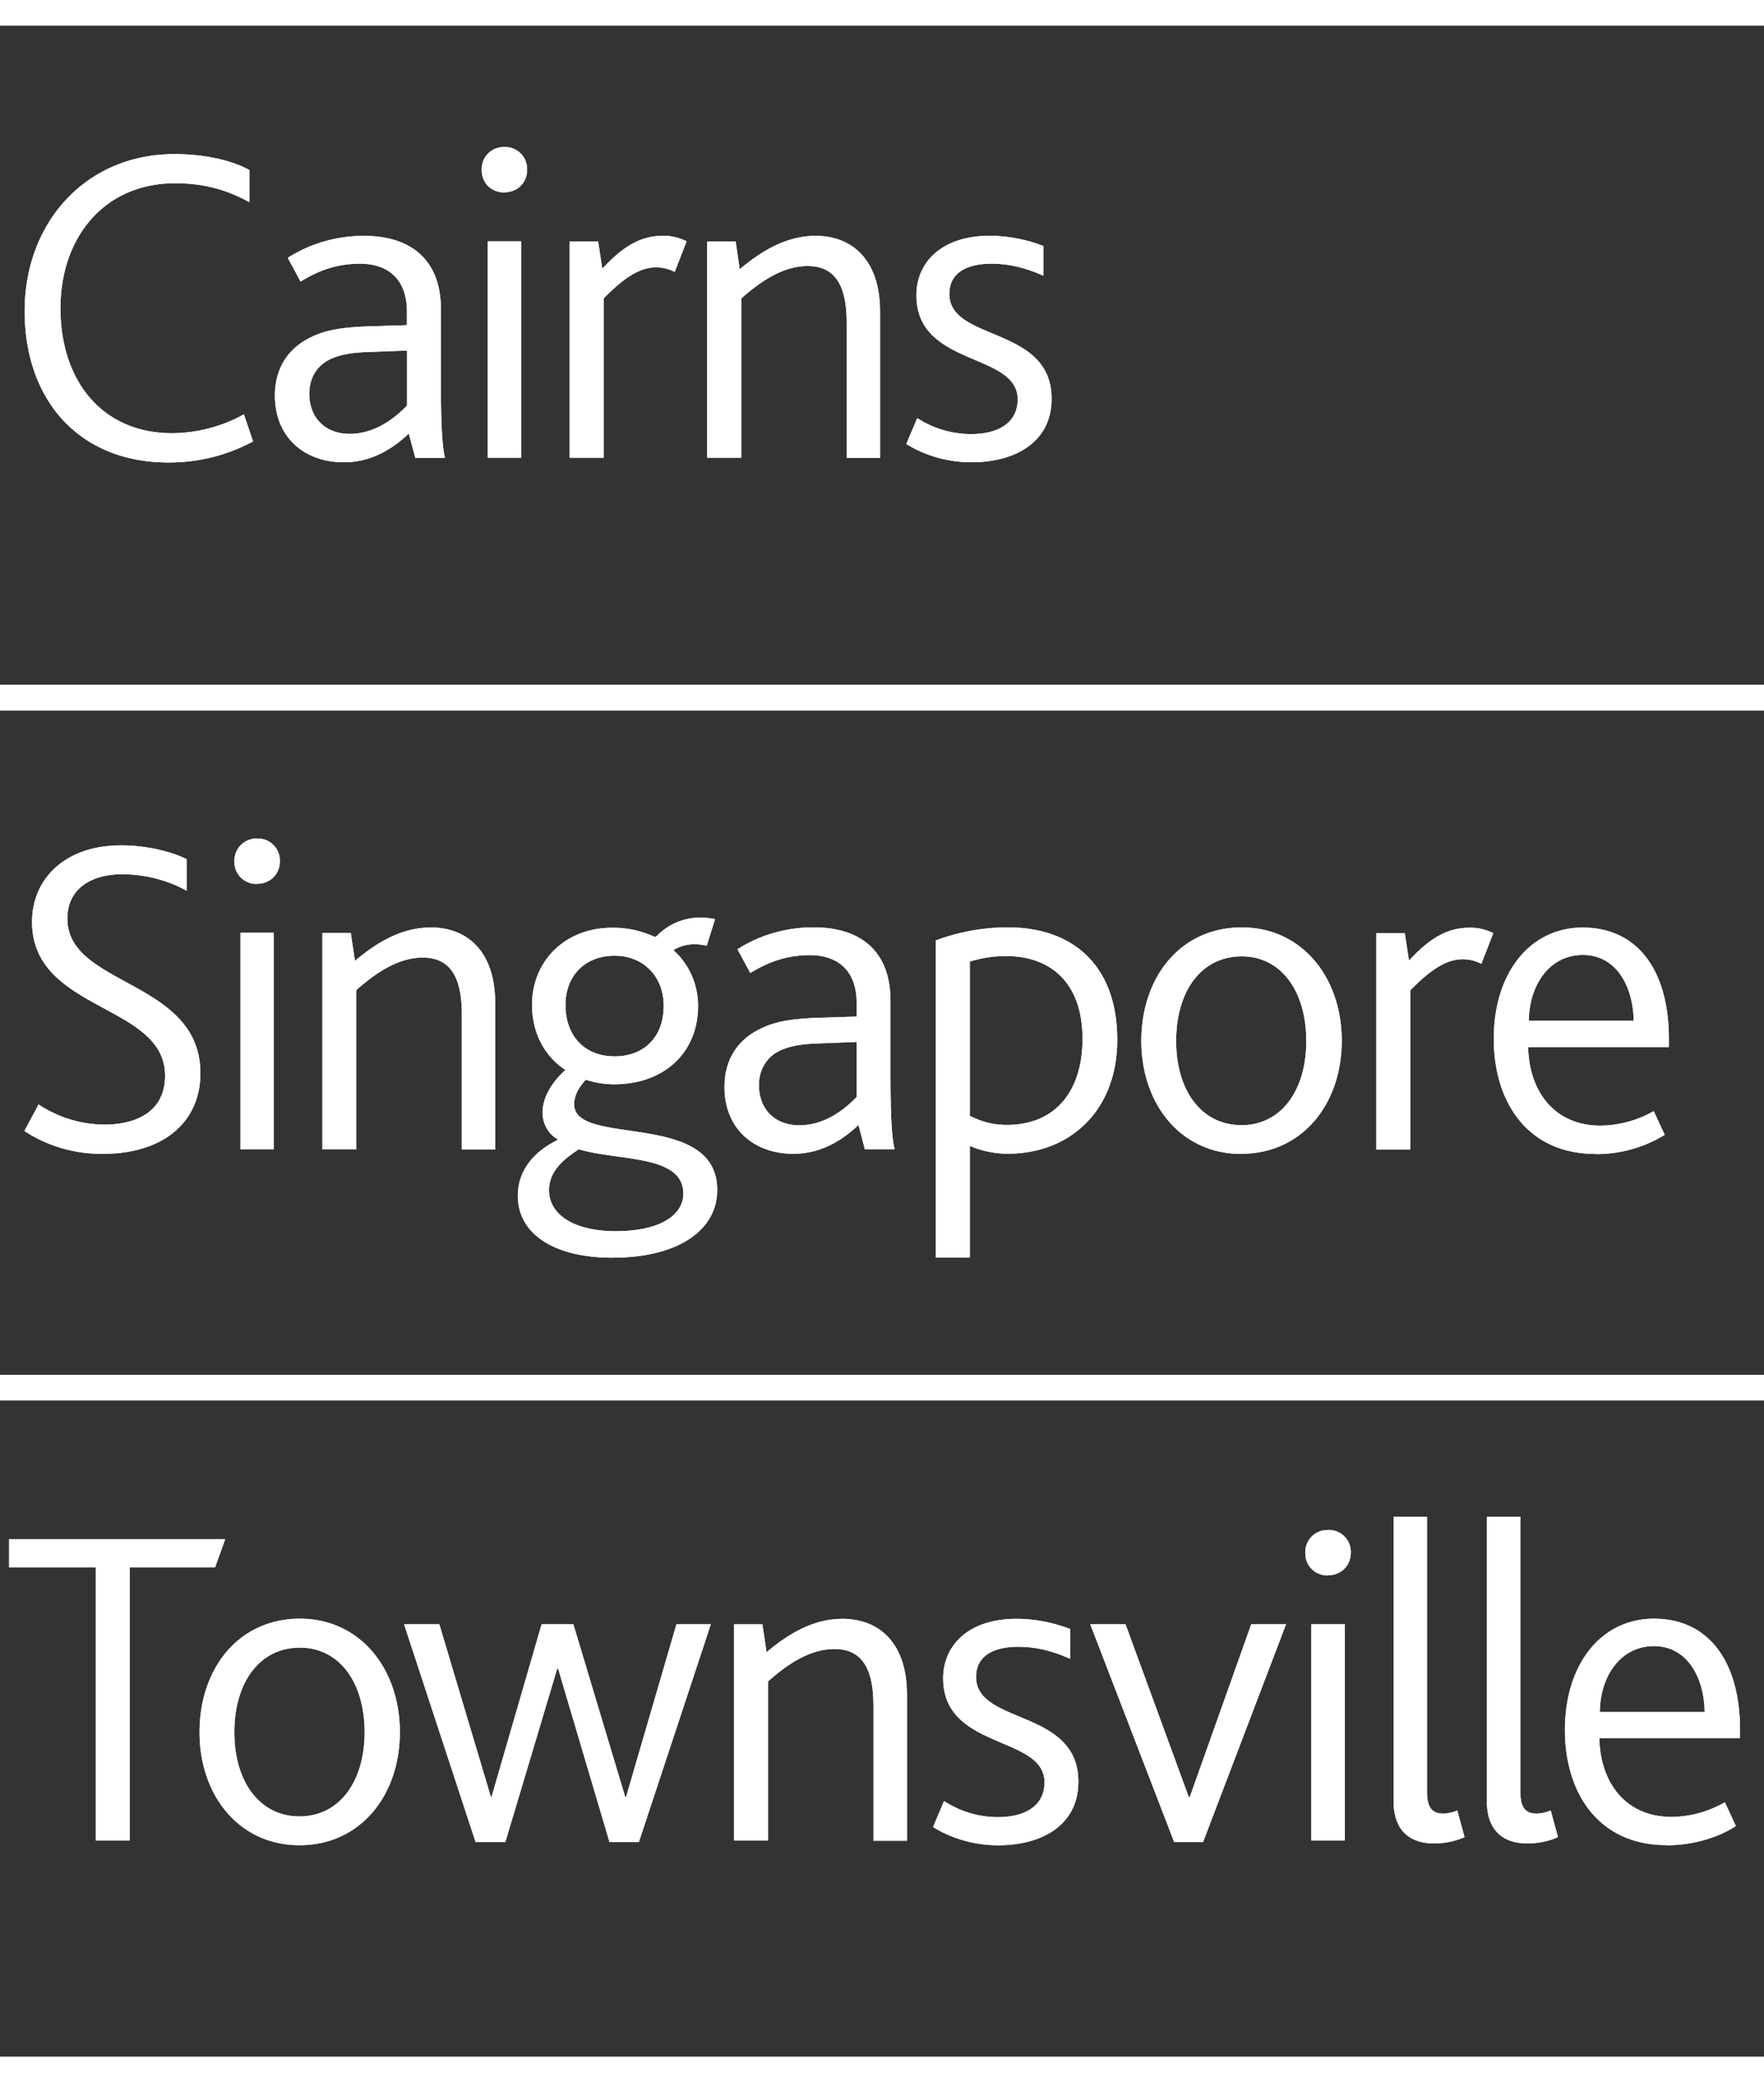 <svg xmlns="http://www.w3.org/2000/svg" viewBox="0 0 30.399 35.874" height="38.265" width="32.425"><rect x="0" y="0" width="30.399" height="35.874" fill="#333333" stroke="none"/><defs><clipPath id="a"><path d="M0 0h841.89v595.276H0V0z"/></clipPath></defs><g fill="#fff"><g clip-path="url(#a)" transform="matrix(1.25 0 0 -1.25 -309.844 339.456)"><path d="M249.196 246.195h.468v3.765h1.176l.14.39H248v-.39h1.196v-3.765zm2.808-.063c.84 0 1.384.687 1.384 1.558 0 .876-.55 1.564-1.378 1.564-.847 0-1.384-.688-1.384-1.564 0-.87.544-1.558 1.378-1.558m0 .397c-.55 0-.898.48-.898 1.16 0 .687.348 1.166.904 1.166.544 0 .892-.48.892-1.166 0-.68-.348-1.16-.898-1.16m2.428-.354h.41l.715 2.39h.013l.708-2.39h.405l.992 3.002h-.474l-.694-2.378h-.013l-.714 2.378h-.438l-.69-2.378h-.01l-.71 2.378h-.486l.986-3.002zm3.564.02h.467v2.194c.278.246.582.447.917.447.424 0 .537-.34.537-.788v-1.855h.462v2.012c0 .75-.418 1.047-.886 1.047-.386 0-.72-.183-1.05-.46l-.057.384h-.39v-2.983zm2.742.188c.19-.12.506-.252.898-.252.613 0 1.106.284 1.106.877 0 1.008-1.41.78-1.41 1.443 0 .32.29.416.576.416.29 0 .518-.077.72-.165v.41c-.195.076-.455.14-.74.14-.663 0-1.01-.367-1.01-.82 0-.99 1.397-.783 1.397-1.433 0-.34-.29-.48-.64-.48a1.36 1.36 0 0 0-.745.222l-.152-.36zm3.323-.208h.4l1.144 3.002h-.48l-.848-2.384h-.012l-.873 2.384h-.486l1.157-3.002zm1.893.02h.462v2.982h-.462v-2.983zm.227 3.657c.183 0 .316.132.316.31a.3.3 0 0 1-.316.314.303.303 0 0 1-.31-.315.3.3 0 0 1 .31-.31m.907-3.115c0-.36.183-.58.562-.58.138 0 .296.032.416.088l-.1.366a.59.59 0 0 0-.184-.043c-.158 0-.234.07-.234.315v3.778h-.46v-3.923zm1.286 0c0-.36.183-.58.563-.58.14 0 .297.032.417.088l-.1.366a.604.604 0 0 0-.185-.043c-.158 0-.234.07-.234.315v3.778h-.46v-3.923zm2.48-.605c.334 0 .694.095.953.265l-.152.328a1.503 1.503 0 0 0-.733-.202c-.637 0-.985.473-.998 1.085h1.94v.113c0 .94-.43 1.534-1.187 1.534-.727 0-1.227-.625-1.227-1.533 0-.87.462-1.588 1.404-1.588m-.923 1.835c.005.498.29.908.745.908.474 0 .695-.454.7-.908h-1.446zM248.21 255.977a1.93 1.93 0 0 1 1.094-.315c.796 0 1.334.416 1.334 1.11 0 1.292-1.834 1.192-1.834 2.13 0 .45.38.613.752.613.317 0 .633-.082.892-.227v.435c-.19.095-.525.19-.904.19-.778 0-1.227-.467-1.227-1.054 0-1.243 1.834-1.123 1.834-2.12 0-.492-.39-.675-.84-.675a1.66 1.66 0 0 0-.904.278l-.196-.366zm2.98-.252h.46v2.983h-.46v-2.983zm.227 3.658c.183 0 .316.132.316.31a.302.302 0 0 1-.316.314.304.304 0 0 1-.31-.315.3.3 0 0 1 .31-.31m.903-3.657h.468v2.194c.278.245.582.447.917.447.423 0 .537-.34.537-.788v-1.855h.46v2.012c0 .75-.416 1.046-.883 1.046-.387 0-.722-.182-1.05-.46l-.058.385h-.392v-2.983zm4.003-1.495c.89 0 1.44.372 1.44.933 0 1.11-1.972.587-1.972 1.18 0 .107.046.214.16.34a1.26 1.26 0 0 1 .39-.063c.69 0 1.158.435 1.158 1.08 0 .283-.113.566-.34.768.087.057.19.082.29.082a.757.757 0 0 0 .17-.02l.114.367a1.03 1.03 0 0 1-.183.02.83.83 0 0 1-.614-.247c-.02-.02-.032-.02-.064-.006a1.333 1.333 0 0 1-.562.113c-.645 0-1.1-.46-1.1-1.06 0-.403.183-.718.46-.9-.258-.235-.315-.45-.315-.588 0-.158.083-.297.215-.373-.38-.183-.556-.466-.556-.77 0-.542.518-.857 1.31-.857m.036.366c-.537 0-.916.208-.916.567 0 .29.26.46.41.562.55-.164 1.442-.07 1.442-.612 0-.284-.303-.517-.936-.517m-.012 2.41c-.424 0-.677.295-.677.705 0 .417.28.682.678.682s.676-.29.676-.687c0-.454-.29-.7-.676-.7m3.45-1.28h.41c-.038.15-.057.43-.057 1.015v1.028c0 .713-.44 1.015-1.06 1.015-.33 0-.702-.08-1.05-.302l.177-.327c.21.126.462.246.822.246.372 0 .644-.203.644-.657v-.19l-.57-.018c-.303-.013-.543-.044-.745-.145-.305-.14-.507-.41-.507-.808 0-.574.405-.92.948-.92.374 0 .665.176.9.397l.087-.335zm-.114 1.476v-.756c-.14-.145-.417-.39-.79-.39-.342 0-.557.226-.557.554 0 .195.09.365.26.46.132.07.303.107.562.114l.524.02zm1.09-2.97h.47v1.54c.144-.064.334-.108.523-.108.866 0 1.51.6 1.51 1.57 0 .984-.568 1.55-1.516 1.55a2.86 2.86 0 0 1-.985-.18v-4.372zm.47 1.955v2.125c.163.05.32.076.504.076.594 0 1.05-.353 1.05-1.14 0-.714-.367-1.187-1.043-1.187-.196 0-.342.043-.512.125m3.745-.523c.84 0 1.384.687 1.384 1.557 0 .876-.55 1.563-1.378 1.563-.847 0-1.385-.687-1.385-1.564 0-.87.543-1.558 1.378-1.558m0 .397c-.55 0-.898.478-.898 1.16 0 .687.347 1.166.904 1.166.544 0 .89-.48.89-1.167 0-.682-.346-1.16-.896-1.16m1.862-.335h.468v2.194c.29.296.506.428.72.428a.542.542 0 0 0 .26-.063l.164.423a.693.693 0 0 1-.322.075c-.26 0-.512-.094-.84-.454l-.058.378h-.392v-2.983zm3.02-.063a1.8 1.8 0 0 1 .956.265l-.152.327a1.513 1.513 0 0 0-.733-.2c-.637 0-.985.472-.998 1.083h1.94v.114c0 .94-.43 1.533-1.188 1.533-.726 0-1.226-.624-1.226-1.532 0-.87.462-1.588 1.403-1.588m-.92 1.835c.005.498.29.908.744.908.475 0 .696-.454.702-.908h-1.447zM251.238 265.854a2.07 2.07 0 0 0-.992-.26c-.95 0-1.537.708-1.537 1.723 0 .978.606 1.722 1.58 1.722.423 0 .733-.102 1.024-.26v.442c-.21.12-.588.22-1.03.22-1.233 0-2.068-.952-2.068-2.163 0-1.218.74-2.088 1.985-2.088.38 0 .772.082 1.164.29l-.126.372zm2.362-.6h.41c-.037.152-.056.43-.056 1.016v1.028c0 .713-.443 1.016-1.062 1.016-.33 0-.702-.082-1.05-.303l.177-.327c.208.126.46.246.82.246.374 0 .646-.203.646-.657v-.19l-.57-.018c-.302-.013-.543-.044-.745-.145-.302-.14-.505-.41-.505-.807 0-.574.405-.92.95-.92.372 0 .662.175.896.396l.09-.335zm-.114 1.477v-.756c-.14-.145-.417-.39-.79-.39-.342 0-.557.226-.557.554 0 .195.088.366.26.46.13.07.302.107.56.114l.526.02zm1.113-1.475h.46v2.983h-.46v-2.983zm.227 3.658c.183 0 .316.132.316.31a.302.302 0 0 1-.316.314.303.303 0 0 1-.31-.315c0-.177.126-.31.31-.31m.903-3.657h.468v2.195c.29.296.506.428.72.428a.542.542 0 0 0 .26-.063l.164.423a.696.696 0 0 1-.322.076c-.26 0-.512-.095-.84-.455l-.058.378h-.392v-2.983zm1.897 0h.468v2.195c.278.245.582.447.917.447.423 0 .537-.34.537-.788v-1.855h.46v2.012c0 .75-.417 1.047-.885 1.047-.385 0-.72-.183-1.05-.46l-.056.384h-.393v-2.983zm2.743.19c.19-.12.506-.253.898-.253.613 0 1.106.284 1.106.876 0 1.01-1.41.782-1.41 1.445 0 .32.29.416.576.416.29 0 .518-.077.72-.165v.41a2.1 2.1 0 0 1-.74.14c-.663 0-1.01-.367-1.01-.82 0-.99 1.396-.783 1.396-1.433 0-.34-.29-.48-.638-.48a1.36 1.36 0 0 0-.746.22l-.152-.358z"/></g><path d="M0 .44h30.4V0H0v.44zM0 35.874h30.4v-.44H0v.44zM0 12.24h30.4v-.44H0v.44zM0 24.127h30.4v-.44H0v.44z"/><g clip-path="url(#a)" transform="matrix(1.25 0 0 -1.25 -309.844 339.456)"><path d="M249.196 246.195h.468v3.765h1.176l.14.39H248v-.39h1.196v-3.765zm2.808-.063c.84 0 1.384.687 1.384 1.558 0 .876-.55 1.564-1.378 1.564-.847 0-1.384-.688-1.384-1.564 0-.87.544-1.558 1.378-1.558m0 .397c-.55 0-.898.48-.898 1.16 0 .687.348 1.166.904 1.166.544 0 .892-.48.892-1.166 0-.68-.348-1.16-.898-1.16m2.428-.354h.41l.715 2.39h.013l.708-2.39h.405l.992 3.002h-.474l-.694-2.378h-.013l-.714 2.378h-.438l-.69-2.378h-.01l-.71 2.378h-.486l.986-3.002zm3.564.02h.467v2.194c.278.246.582.447.917.447.424 0 .537-.34.537-.788v-1.855h.462v2.012c0 .75-.418 1.047-.886 1.047-.386 0-.72-.183-1.05-.46l-.057.384h-.39v-2.983zm2.742.188c.19-.12.506-.252.898-.252.613 0 1.106.284 1.106.877 0 1.008-1.41.78-1.41 1.443 0 .32.29.416.576.416.29 0 .518-.077.72-.165v.41c-.195.076-.455.14-.74.14-.663 0-1.01-.367-1.01-.82 0-.99 1.397-.783 1.397-1.433 0-.34-.29-.48-.64-.48a1.36 1.36 0 0 0-.745.222l-.152-.36zm3.323-.208h.4l1.144 3.002h-.48l-.848-2.384h-.012l-.873 2.384h-.486l1.157-3.002zm1.893.02h.462v2.982h-.462v-2.983zm.227 3.657c.183 0 .316.132.316.31a.3.3 0 0 1-.316.314.303.303 0 0 1-.31-.315.3.3 0 0 1 .31-.31m.907-3.115c0-.36.183-.58.562-.58.138 0 .296.032.416.088l-.1.366a.59.59 0 0 0-.184-.043c-.158 0-.234.07-.234.315v3.778h-.46v-3.923zm1.286 0c0-.36.183-.58.563-.58.14 0 .297.032.417.088l-.1.366a.604.604 0 0 0-.185-.043c-.158 0-.234.07-.234.315v3.778h-.46v-3.923zm2.48-.605c.334 0 .694.095.953.265l-.152.328a1.503 1.503 0 0 0-.733-.202c-.637 0-.985.473-.998 1.085h1.94v.113c0 .94-.43 1.534-1.187 1.534-.727 0-1.227-.625-1.227-1.533 0-.87.462-1.588 1.404-1.588m-.923 1.835c.005.498.29.908.745.908.474 0 .695-.454.7-.908h-1.446zM248.21 255.977a1.93 1.93 0 0 1 1.094-.315c.796 0 1.334.416 1.334 1.11 0 1.292-1.834 1.192-1.834 2.13 0 .45.38.613.752.613.317 0 .633-.082.892-.227v.435c-.19.095-.525.19-.904.19-.778 0-1.227-.467-1.227-1.054 0-1.243 1.834-1.123 1.834-2.12 0-.492-.39-.675-.84-.675a1.66 1.66 0 0 0-.904.278l-.196-.366zm2.98-.252h.46v2.983h-.46v-2.983zm.227 3.658c.183 0 .316.132.316.31a.302.302 0 0 1-.316.314.304.304 0 0 1-.31-.315.3.3 0 0 1 .31-.31m.903-3.657h.468v2.194c.278.245.582.447.917.447.423 0 .537-.34.537-.788v-1.855h.46v2.012c0 .75-.416 1.046-.883 1.046-.387 0-.722-.182-1.05-.46l-.058.385h-.392v-2.983zm4.003-1.495c.89 0 1.44.372 1.44.933 0 1.11-1.972.587-1.972 1.18 0 .107.046.214.16.34a1.26 1.26 0 0 1 .39-.063c.69 0 1.158.435 1.158 1.08 0 .283-.113.566-.34.768.087.057.19.082.29.082a.757.757 0 0 0 .17-.02l.114.367a1.03 1.03 0 0 1-.183.02.83.83 0 0 1-.614-.247c-.02-.02-.032-.02-.064-.006a1.333 1.333 0 0 1-.562.113c-.645 0-1.1-.46-1.1-1.06 0-.403.183-.718.46-.9-.258-.235-.315-.45-.315-.588 0-.158.083-.297.215-.373-.38-.183-.556-.466-.556-.77 0-.542.518-.857 1.31-.857m.036.366c-.537 0-.916.208-.916.567 0 .29.26.46.41.562.55-.164 1.442-.07 1.442-.612 0-.284-.303-.517-.936-.517m-.012 2.41c-.424 0-.677.295-.677.705 0 .417.28.682.678.682s.676-.29.676-.687c0-.454-.29-.7-.676-.7m3.45-1.28h.41c-.038.15-.057.43-.057 1.015v1.028c0 .713-.44 1.015-1.06 1.015-.33 0-.702-.08-1.05-.302l.177-.327c.21.126.462.246.822.246.372 0 .644-.203.644-.657v-.19l-.57-.018c-.303-.013-.543-.044-.745-.145-.305-.14-.507-.41-.507-.808 0-.574.405-.92.948-.92.374 0 .665.176.9.397l.087-.335zm-.114 1.476v-.756c-.14-.145-.417-.39-.79-.39-.342 0-.557.226-.557.554 0 .195.09.365.26.46.132.07.303.107.562.114l.524.02zm1.09-2.97h.47v1.54c.144-.064.334-.108.523-.108.866 0 1.51.6 1.51 1.57 0 .984-.568 1.55-1.516 1.55a2.86 2.86 0 0 1-.985-.18v-4.372zm.47 1.955v2.125c.163.05.32.076.504.076.594 0 1.05-.353 1.05-1.14 0-.714-.367-1.187-1.043-1.187-.196 0-.342.043-.512.125m3.745-.523c.84 0 1.384.687 1.384 1.557 0 .876-.55 1.563-1.378 1.563-.847 0-1.385-.687-1.385-1.564 0-.87.543-1.558 1.378-1.558m0 .397c-.55 0-.898.478-.898 1.16 0 .687.347 1.166.904 1.166.544 0 .89-.48.89-1.167 0-.682-.346-1.16-.896-1.16m1.862-.335h.468v2.194c.29.296.506.428.72.428a.542.542 0 0 0 .26-.063l.164.423a.693.693 0 0 1-.322.075c-.26 0-.512-.094-.84-.454l-.058.378h-.392v-2.983zm3.02-.063a1.8 1.8 0 0 1 .956.265l-.152.327a1.513 1.513 0 0 0-.733-.2c-.637 0-.985.472-.998 1.083h1.94v.114c0 .94-.43 1.533-1.188 1.533-.726 0-1.226-.624-1.226-1.532 0-.87.462-1.588 1.403-1.588m-.92 1.835c.005.498.29.908.744.908.475 0 .696-.454.702-.908h-1.447zM251.238 265.854a2.07 2.07 0 0 0-.992-.26c-.95 0-1.537.708-1.537 1.723 0 .978.606 1.722 1.58 1.722.423 0 .733-.102 1.024-.26v.442c-.21.12-.588.22-1.03.22-1.233 0-2.068-.952-2.068-2.163 0-1.218.74-2.088 1.985-2.088.38 0 .772.082 1.164.29l-.126.372zm2.362-.6h.41c-.037.152-.056.43-.056 1.016v1.028c0 .713-.443 1.016-1.062 1.016-.33 0-.702-.082-1.05-.303l.177-.327c.208.126.46.246.82.246.374 0 .646-.203.646-.657v-.19l-.57-.018c-.302-.013-.543-.044-.745-.145-.302-.14-.505-.41-.505-.807 0-.574.405-.92.95-.92.372 0 .662.175.896.396l.09-.335zm-.114 1.477v-.756c-.14-.145-.417-.39-.79-.39-.342 0-.557.226-.557.554 0 .195.088.366.26.46.13.07.302.107.56.114l.526.02zm1.113-1.475h.46v2.983h-.46v-2.983zm.227 3.658c.183 0 .316.132.316.31a.302.302 0 0 1-.316.314.303.303 0 0 1-.31-.315c0-.177.126-.31.31-.31m.903-3.657h.468v2.195c.29.296.506.428.72.428a.542.542 0 0 0 .26-.063l.164.423a.696.696 0 0 1-.322.076c-.26 0-.512-.095-.84-.455l-.058.378h-.392v-2.983zm1.897 0h.468v2.195c.278.245.582.447.917.447.423 0 .537-.34.537-.788v-1.855h.46v2.012c0 .75-.417 1.047-.885 1.047-.385 0-.72-.183-1.05-.46l-.056.384h-.393v-2.983zm2.743.19c.19-.12.506-.253.898-.253.613 0 1.106.284 1.106.876 0 1.01-1.41.782-1.41 1.445 0 .32.29.416.576.416.29 0 .518-.077.72-.165v.41a2.1 2.1 0 0 1-.74.14c-.663 0-1.01-.367-1.01-.82 0-.99 1.396-.783 1.396-1.433 0-.34-.29-.48-.638-.48a1.36 1.36 0 0 0-.746.22l-.152-.358z"/></g><path d="M0 .44h30.4V0H0v.44zM0 35.874h30.4v-.44H0v.44zM0 12.24h30.4v-.44H0v.44zM0 24.127h30.4v-.44H0v.44z"/></g></svg>
